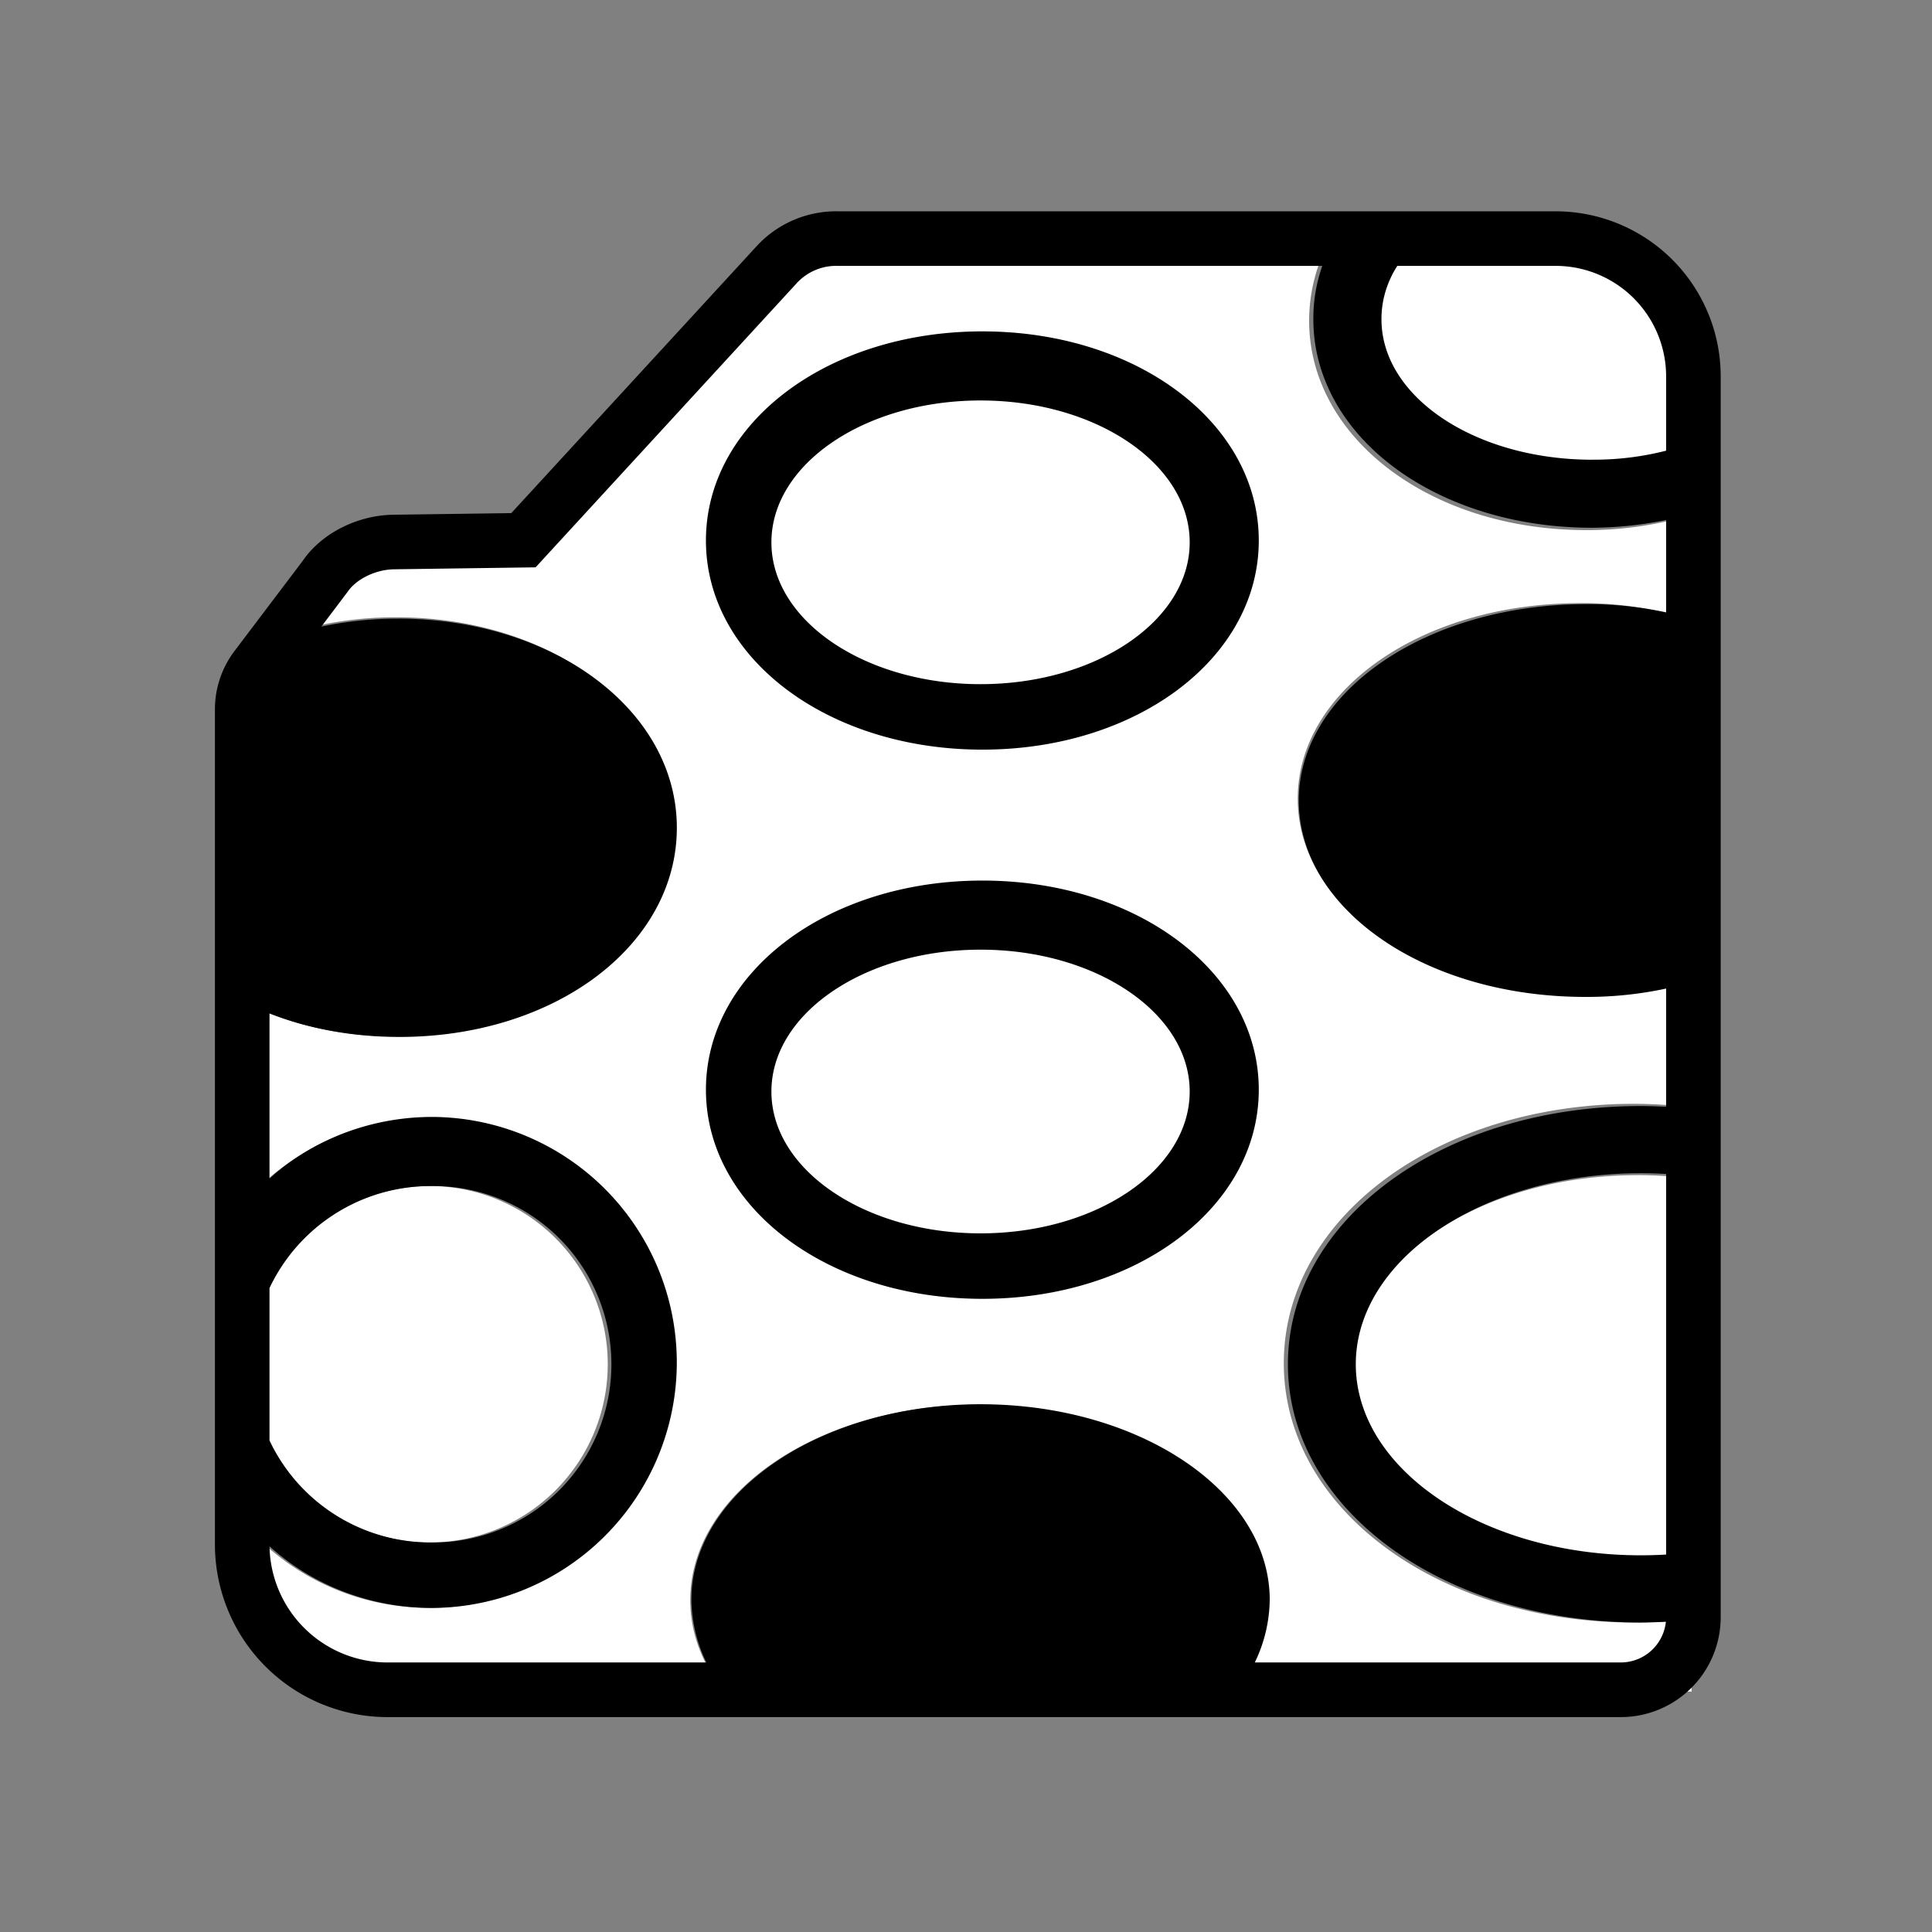 <?xml version="1.0" encoding="UTF-8" standalone="no"?>
<svg xmlns="http://www.w3.org/2000/svg" xmlns:xlink="http://www.w3.org/1999/xlink" viewBox="0 0 512.0 512.0">
  <rect x="0" y="0" width="512.0" height="512.0" fill="#808080" stroke="none"/>
  <g>
    <path d="M346.93 84.96c0 31.13 32.24 55.52 73.41 55.52a96.33 96.33 0 0 0 27.95-4.05v27.87a95.04 95.04 0 0 0-29.44-4.46c-42.21 0-74.94 23.2-74.94 51.81 0 28.61 32.73 51.8 74.94 51.8a95.04 95.04 0 0 0 29.44-4.45v34.48a129.94 129.94 0 0 0-15.17-0.96c-52.1 0-92.9 30.2-92.9 68.74 0 38.54 40.8 68.73 92.9 68.73a129.94 129.94 0 0 0 15.17-0.96v19.26h-121.4c5.66-7.23 8.9-15.47 8.9-24.23 0-28.61-34.23-51.8-76.44-51.8-42.2 0-76.43 23.19-76.43 51.8 0 8.76 3.24 17 8.9 24.23h-89.57a38.54 38.54 0 0 1-38.54-38.54v-7.18a64.84 64.84 0 1 0 0-82.62v-54.7a91.6 91.6 0 0 0 41.37 9.38c41.16 0 73.4-24.38 73.4-55.52 0-31.13-32.24-55.52-73.4-55.52a95.61 95.61 0 0 0-30 4.7l10.47-14.87c3.83-5.74 11.34-9.19 18.24-9.3l34.45-0.47 67.34-73.27a21.34 21.34 0 0 1 15.98-6.66h130.78a44.82 44.82 0 0 0-5.41 21.24zm-233.1 323.81a47.23 47.23 0 1 1 0-94.46 47.23 47.23 0 0 1 0 94.46zm47.23-188.91c0 20.76-24.57 37.59-55.29 37.59-16.48 0-31.95-4.88-41.1-12.58v-50.03c9.15-7.7 24.62-12.57 41.1-12.57 30.72 0 55.29 16.83 55.29 37.59zm272.83 91.56c5.14 0 10.27 0.35 15.36 1.04v99.13a114.8 114.8 0 0 1-15.32 1.04c-41.5 0-75.28-22.66-75.28-50.6 0-27.95 33.73-50.6 75.24-50.6zM413.34 64.67c21.3 0 35.91 15.95 35.91 37.4v16.04a76.23 76.23 0 0 1-28.13 5.36c-30.68 0-55.72-16.8-55.72-37.74 0-7.94 3.59-14.93 9.7-21.06h38.24z" fill="#FFFFFF"/>
    <path d="M412.25 56A43.75 43.75 0 0 1 456 99.77v328.8a26.48 26.48 0 0 1-26.48 26.48H102.73a45.77 45.77 0 0 1-45.77-45.77V187.95c0-5.56 1.82-10.96 5.17-15.4l18.02-23.82c5.1-7.5 14.63-12.16 24.02-12.32l31.33-0.43L200.74 65a28.62 28.62 0 0 1 21.38-9h190.13zm-270.32 94.35l-3.11 0.04-34.43 0.48c-4.9 0.08-10.03 2.61-12.34 6.07l-18.39 24.34a11.06 11.06 0 0 0-2.24 6.67v221.32a31.31 31.31 0 0 0 31.31 31.3h326.78a12.03 12.03 0 0 0 12.03-12.02V99.76a29.3 29.3 0 0 0-29.3-29.3h-190.2a14.22 14.22 0 0 0-10.7 4.37l-69.4 75.52zm-36.41 13.6c41.32 0 73.85 24.35 73.85 55.42 0 31.08-32.2 55.43-73.51 55.43-15.52 0-30-3.44-41.19-9.37v-21.06c9.16 7.7 24.75 12.57 41.27 12.57 30.78 0 55.48-16.82 55.48-37.57 0-20.74-24.78-37.56-55.56-37.56-16.52 0-32.03 4.87-41.19 12.57v-9.6l1.2-2.16 9.54-13.96a96.46 96.46 0 0 1 30.1-4.7zm314.9-3.85a97.73 97.73 0 0 1 29.8 4.48v95.13a99.94 99.94 0 0 1-30.13 4.48c-42.47 0-75.9-23.3-75.9-52.05 0-28.74 33.77-52.04 76.24-52.04zM259.87 372.14c42.31 0 76.62 23.3 76.62 51.82a39.04 39.04 0 0 1-8.92 24.33H192.15a39.04 39.04 0 0 1-8.92-24.33c0-28.52 34.3-51.82 76.63-51.82zm174.94-79.03c5.15 0.03 10.3 0.34 15.42 0.95v17.9a115.58 115.58 0 0 0-15.38-1.04c-41.66 0-75.55 22.66-75.55 50.62 0 27.96 33.85 50.63 75.5 50.63 5.16 0 10.32-0.35 15.43-1.04v17.9c-5.1 0.6-10.24 0.92-15.38 0.95-52.38 0-93.54-30.06-93.54-68.44 0-38.37 41.12-68.43 93.5-68.43zM114.48 426.12c-20.15 0-38.6-9.2-49.8-23.61v-82.9C75.87 305.2 94.4 296 114.55 296a65.08 65.08 0 0 1 64.81 65.1 65.08 65.08 0 0 1-64.9 65.02zm0.32-111.8a47.23 47.23 0 1 0 0 94.45 47.23 47.23 0 0 0 0-94.46zm307.17-192.5a77.43 77.43 0 0 0 28.25-5.14v18.96a101.44 101.44 0 0 1-28.25 4.22c-41.36 0-73.92-24.19-73.92-55.28a42 42 0 0 1 5.44-20.87h22.27c-6.14 6.07-9.66 13-9.66 20.87 0 20.76 25.06 37.25 55.87 37.25zM260.34 87.82c41.07 0 73.25 24.34 73.25 55.42 0 31.08-32.18 55.42-73.25 55.42-41.08 0-73.26-24.34-73.26-55.42 0-31.08 32.18-55.42 73.26-55.42zm-0.49 18.31c-30.6 0-55.42 16.83-55.42 37.6 0 20.75 24.82 37.58 55.42 37.58 30.61 0 55.43-16.83 55.43-37.59 0-20.76-24.82-37.59-55.43-37.59zm0.49 127.23c41.07 0 73.25 24.34 73.25 55.42 0 31.08-32.18 55.42-73.25 55.42-41.08 0-73.26-24.34-73.26-55.42 0-31.08 32.18-55.42 73.26-55.42zm-0.49 18.31c-30.6 0-55.42 16.83-55.42 37.6 0 20.75 24.82 37.58 55.42 37.58 30.61 0 55.43-16.83 55.43-37.59 0-20.76-24.82-37.59-55.43-37.59z" fill="#000000"/>
    <path d="M107.47 269.01c34.39 0 62.26-21.79 62.26-48.67 0-26.88-27.87-48.68-62.26-48.68-34.38 0-44.72 21.8-44.72 48.68S73.09 269 107.47 269z" fill="#000000"/>
  </g>
</svg>
